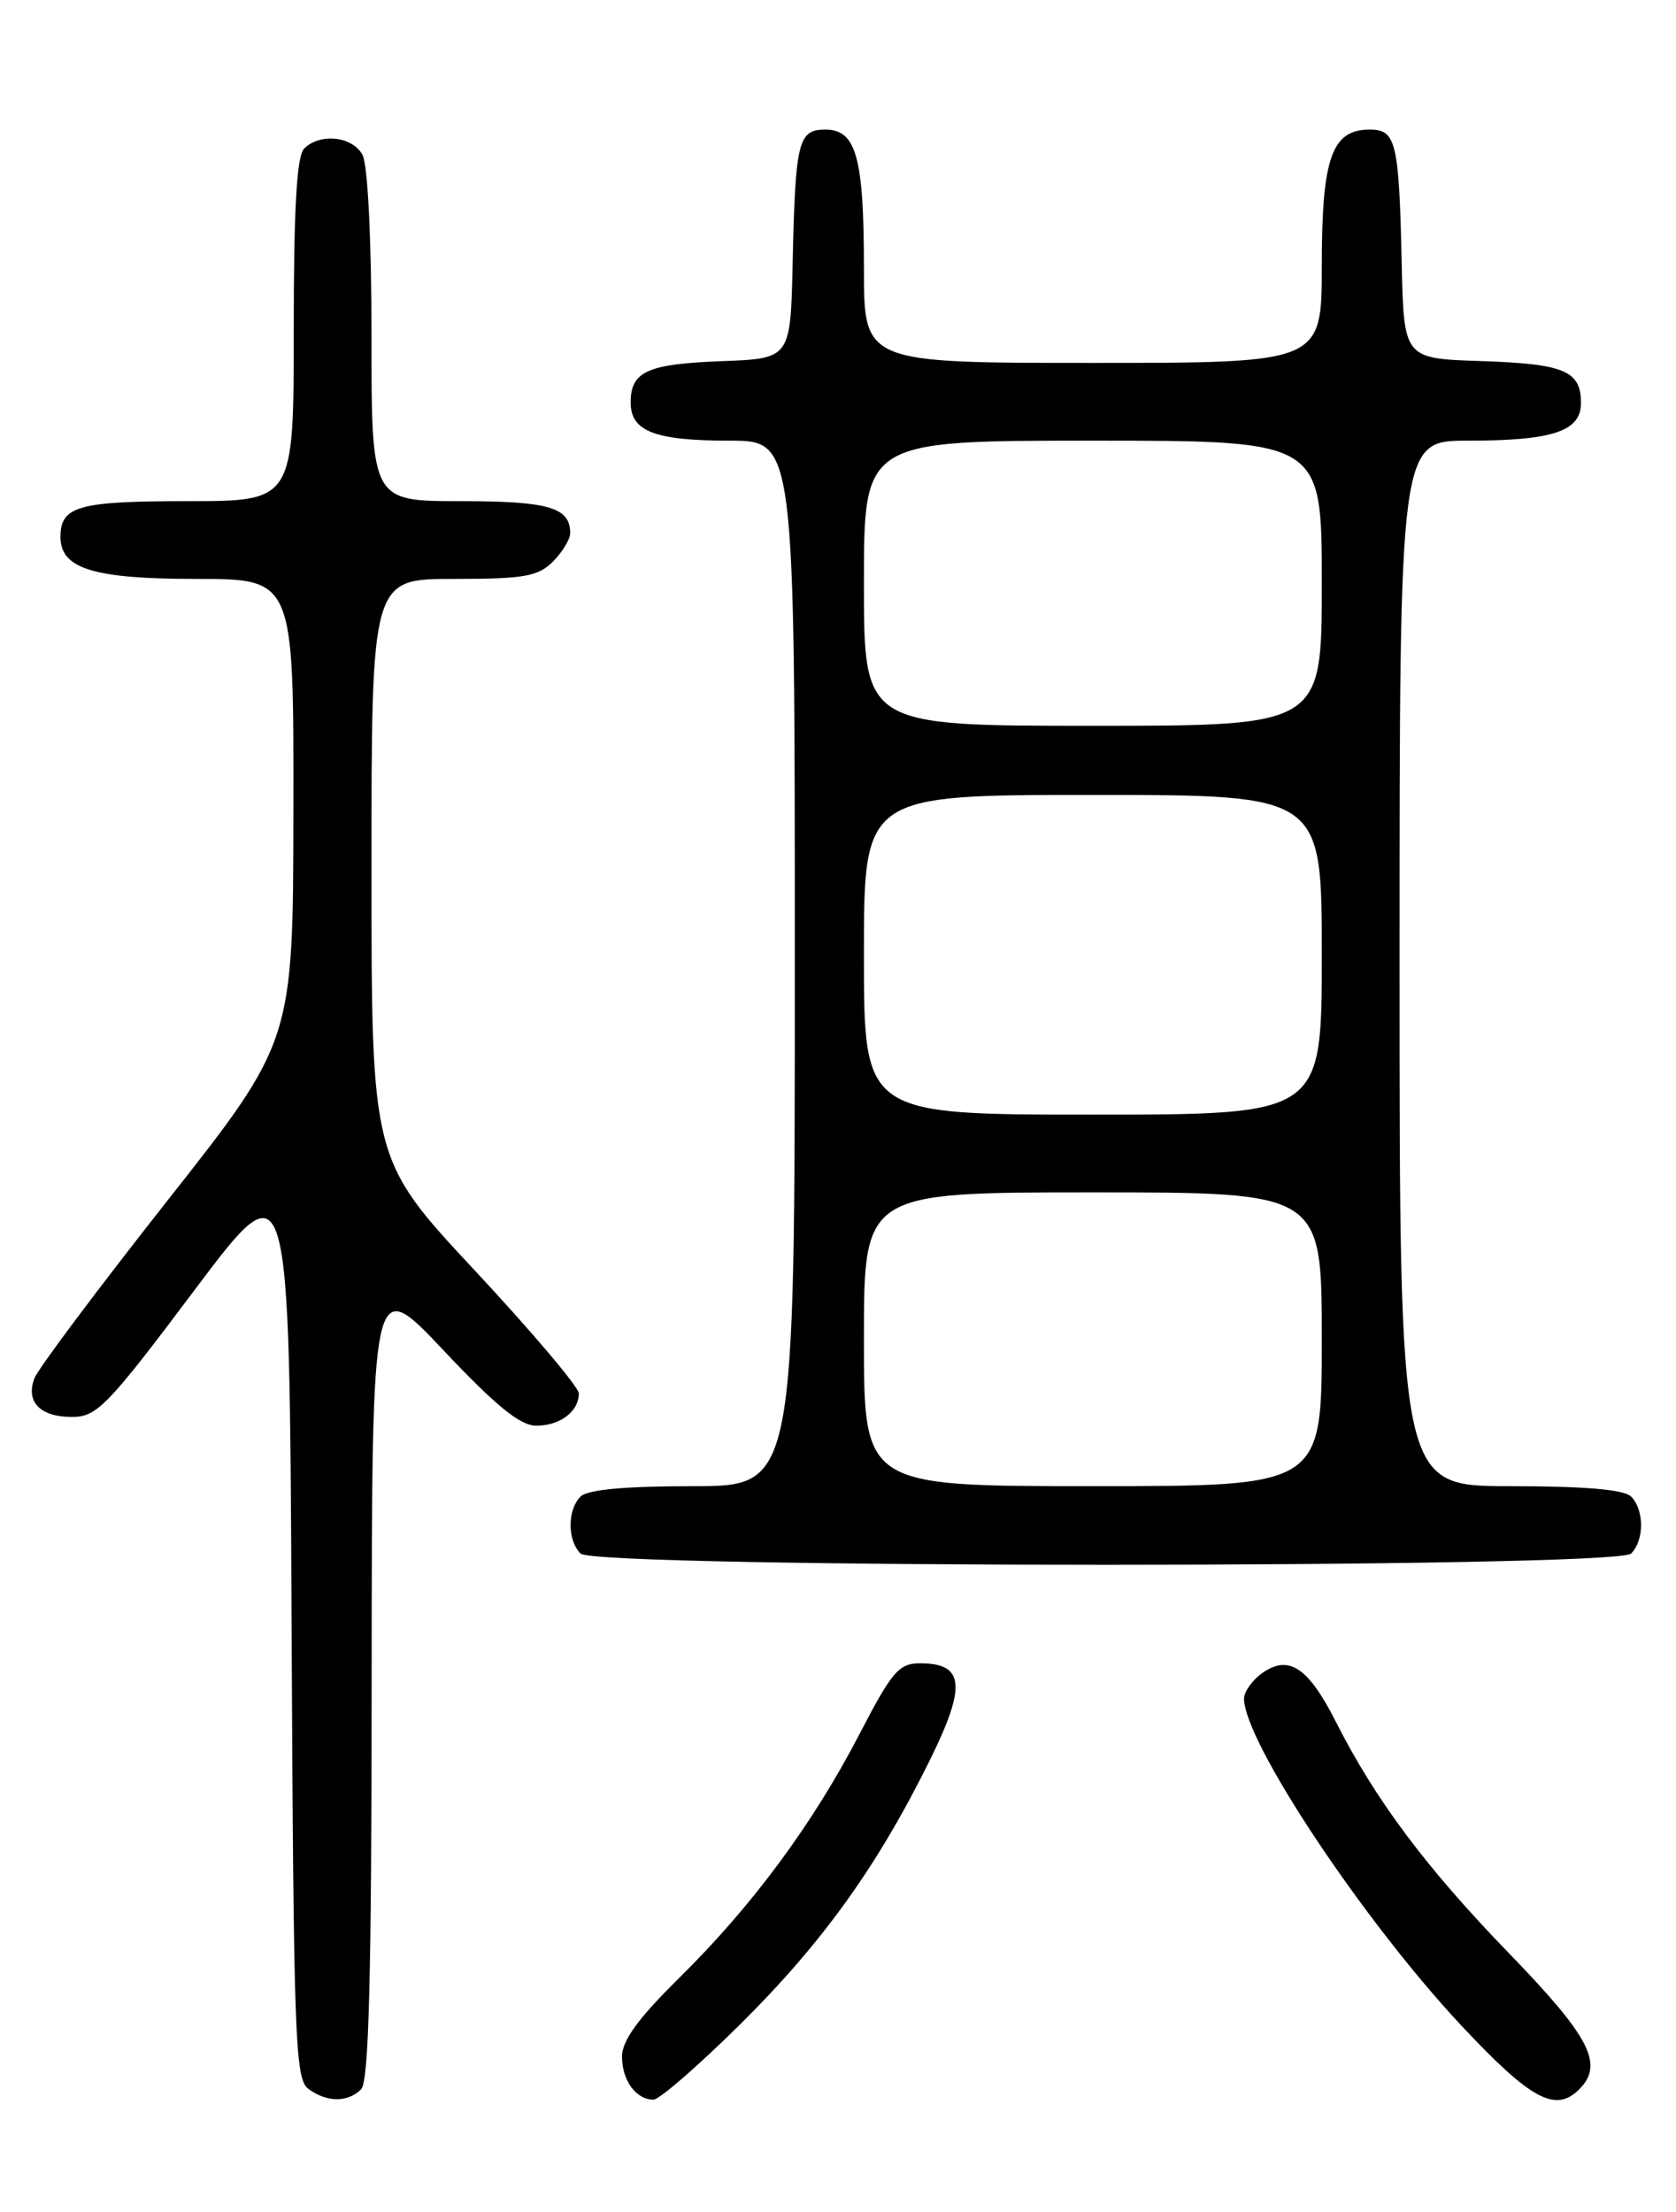 <?xml version="1.0" encoding="UTF-8" standalone="no"?>
<!DOCTYPE svg PUBLIC "-//W3C//DTD SVG 1.1//EN" "http://www.w3.org/Graphics/SVG/1.1/DTD/svg11.dtd" >
<svg xmlns="http://www.w3.org/2000/svg" xmlns:xlink="http://www.w3.org/1999/xlink" version="1.1" viewBox="0 0 194 256">
 <g >
 <path fill="currentColor"
d=" M 41.80 241.80 C 42.70 240.90 43.01 228.90 43.02 194.05 C 43.05 147.50 43.05 147.50 51.31 156.25 C 57.44 162.75 60.21 165.00 62.08 165.00 C 64.83 165.00 67.00 163.36 67.00 161.27 C 67.00 160.54 61.60 154.16 55.00 147.08 C 43.00 134.22 43.00 134.22 43.00 100.61 C 43.00 67.00 43.00 67.00 52.50 67.00 C 60.67 67.00 62.28 66.72 64.00 65.00 C 65.10 63.90 66.00 62.41 66.00 61.70 C 66.00 58.72 63.52 58.00 53.30 58.00 C 43.00 58.00 43.00 58.00 43.00 38.93 C 43.00 27.70 42.57 19.07 41.96 17.93 C 40.81 15.77 37.04 15.36 35.20 17.20 C 34.35 18.05 34.00 24.13 34.00 38.20 C 34.00 58.00 34.00 58.00 21.70 58.00 C 9.05 58.00 7.00 58.58 7.00 62.14 C 7.00 65.82 10.81 67.00 22.72 67.00 C 34.00 67.00 34.00 67.00 33.96 93.75 C 33.93 120.50 33.93 120.50 19.34 139.00 C 11.32 149.18 4.41 158.40 3.99 159.50 C 2.94 162.25 4.65 164.00 8.37 163.99 C 11.23 163.97 12.46 162.70 22.50 149.33 C 33.50 134.69 33.50 134.69 33.75 187.59 C 33.98 235.92 34.15 240.61 35.69 241.75 C 37.83 243.33 40.25 243.35 41.80 241.80 Z  M 85.71 234.25 C 95.23 224.81 101.56 215.99 107.62 203.73 C 111.89 195.10 111.63 192.50 106.51 192.50 C 104.05 192.50 103.25 193.43 99.44 200.78 C 94.07 211.12 87.06 220.60 78.56 228.97 C 73.85 233.62 72.00 236.17 72.00 238.02 C 72.00 240.78 73.62 243.00 75.64 243.00 C 76.32 243.00 80.85 239.06 85.71 234.25 Z  M 182.80 241.80 C 185.69 238.91 184.07 235.77 174.70 226.09 C 165.10 216.19 159.21 208.32 154.64 199.29 C 151.45 192.99 149.20 191.47 146.15 193.60 C 144.97 194.43 144.00 195.78 144.00 196.59 C 144.00 201.54 157.76 222.24 169.12 234.39 C 177.19 243.01 180.04 244.56 182.80 241.80 Z  M 188.80 179.80 C 190.34 178.26 190.34 174.74 188.80 173.20 C 187.99 172.39 183.42 172.00 174.80 172.00 C 162.00 172.00 162.00 172.00 162.00 111.50 C 162.00 51.00 162.00 51.00 169.93 51.00 C 179.74 51.00 183.00 49.91 183.00 46.65 C 183.00 42.91 181.08 42.11 171.45 41.79 C 162.50 41.50 162.50 41.50 162.25 30.50 C 161.94 16.39 161.60 15.00 158.54 15.00 C 154.15 15.00 153.00 18.26 153.00 30.72 C 153.00 42.00 153.00 42.00 126.50 42.00 C 100.00 42.00 100.00 42.00 100.00 31.07 C 100.00 18.19 99.11 15.00 95.54 15.00 C 92.39 15.00 92.06 16.31 91.75 30.50 C 91.50 41.50 91.50 41.50 83.55 41.80 C 74.92 42.12 73.00 42.99 73.00 46.59 C 73.00 49.92 75.79 51.00 84.43 51.00 C 92.00 51.00 92.00 51.00 92.00 111.50 C 92.00 172.00 92.00 172.00 80.20 172.00 C 72.36 172.00 68.00 172.40 67.20 173.20 C 65.66 174.74 65.66 178.26 67.20 179.80 C 68.93 181.53 187.07 181.53 188.80 179.80 Z  M 100.00 155.00 C 100.00 138.00 100.00 138.00 126.50 138.00 C 153.00 138.00 153.00 138.00 153.00 155.00 C 153.00 172.00 153.00 172.00 126.50 172.00 C 100.00 172.00 100.00 172.00 100.00 155.00 Z  M 100.00 110.50 C 100.00 92.00 100.00 92.00 126.50 92.00 C 153.00 92.00 153.00 92.00 153.00 110.50 C 153.00 129.00 153.00 129.00 126.50 129.00 C 100.00 129.00 100.00 129.00 100.00 110.50 Z  M 100.00 67.50 C 100.00 51.00 100.00 51.00 126.50 51.00 C 153.00 51.00 153.00 51.00 153.00 67.50 C 153.00 84.00 153.00 84.00 126.50 84.00 C 100.00 84.00 100.00 84.00 100.00 67.50 Z "/>
</g>
</svg>